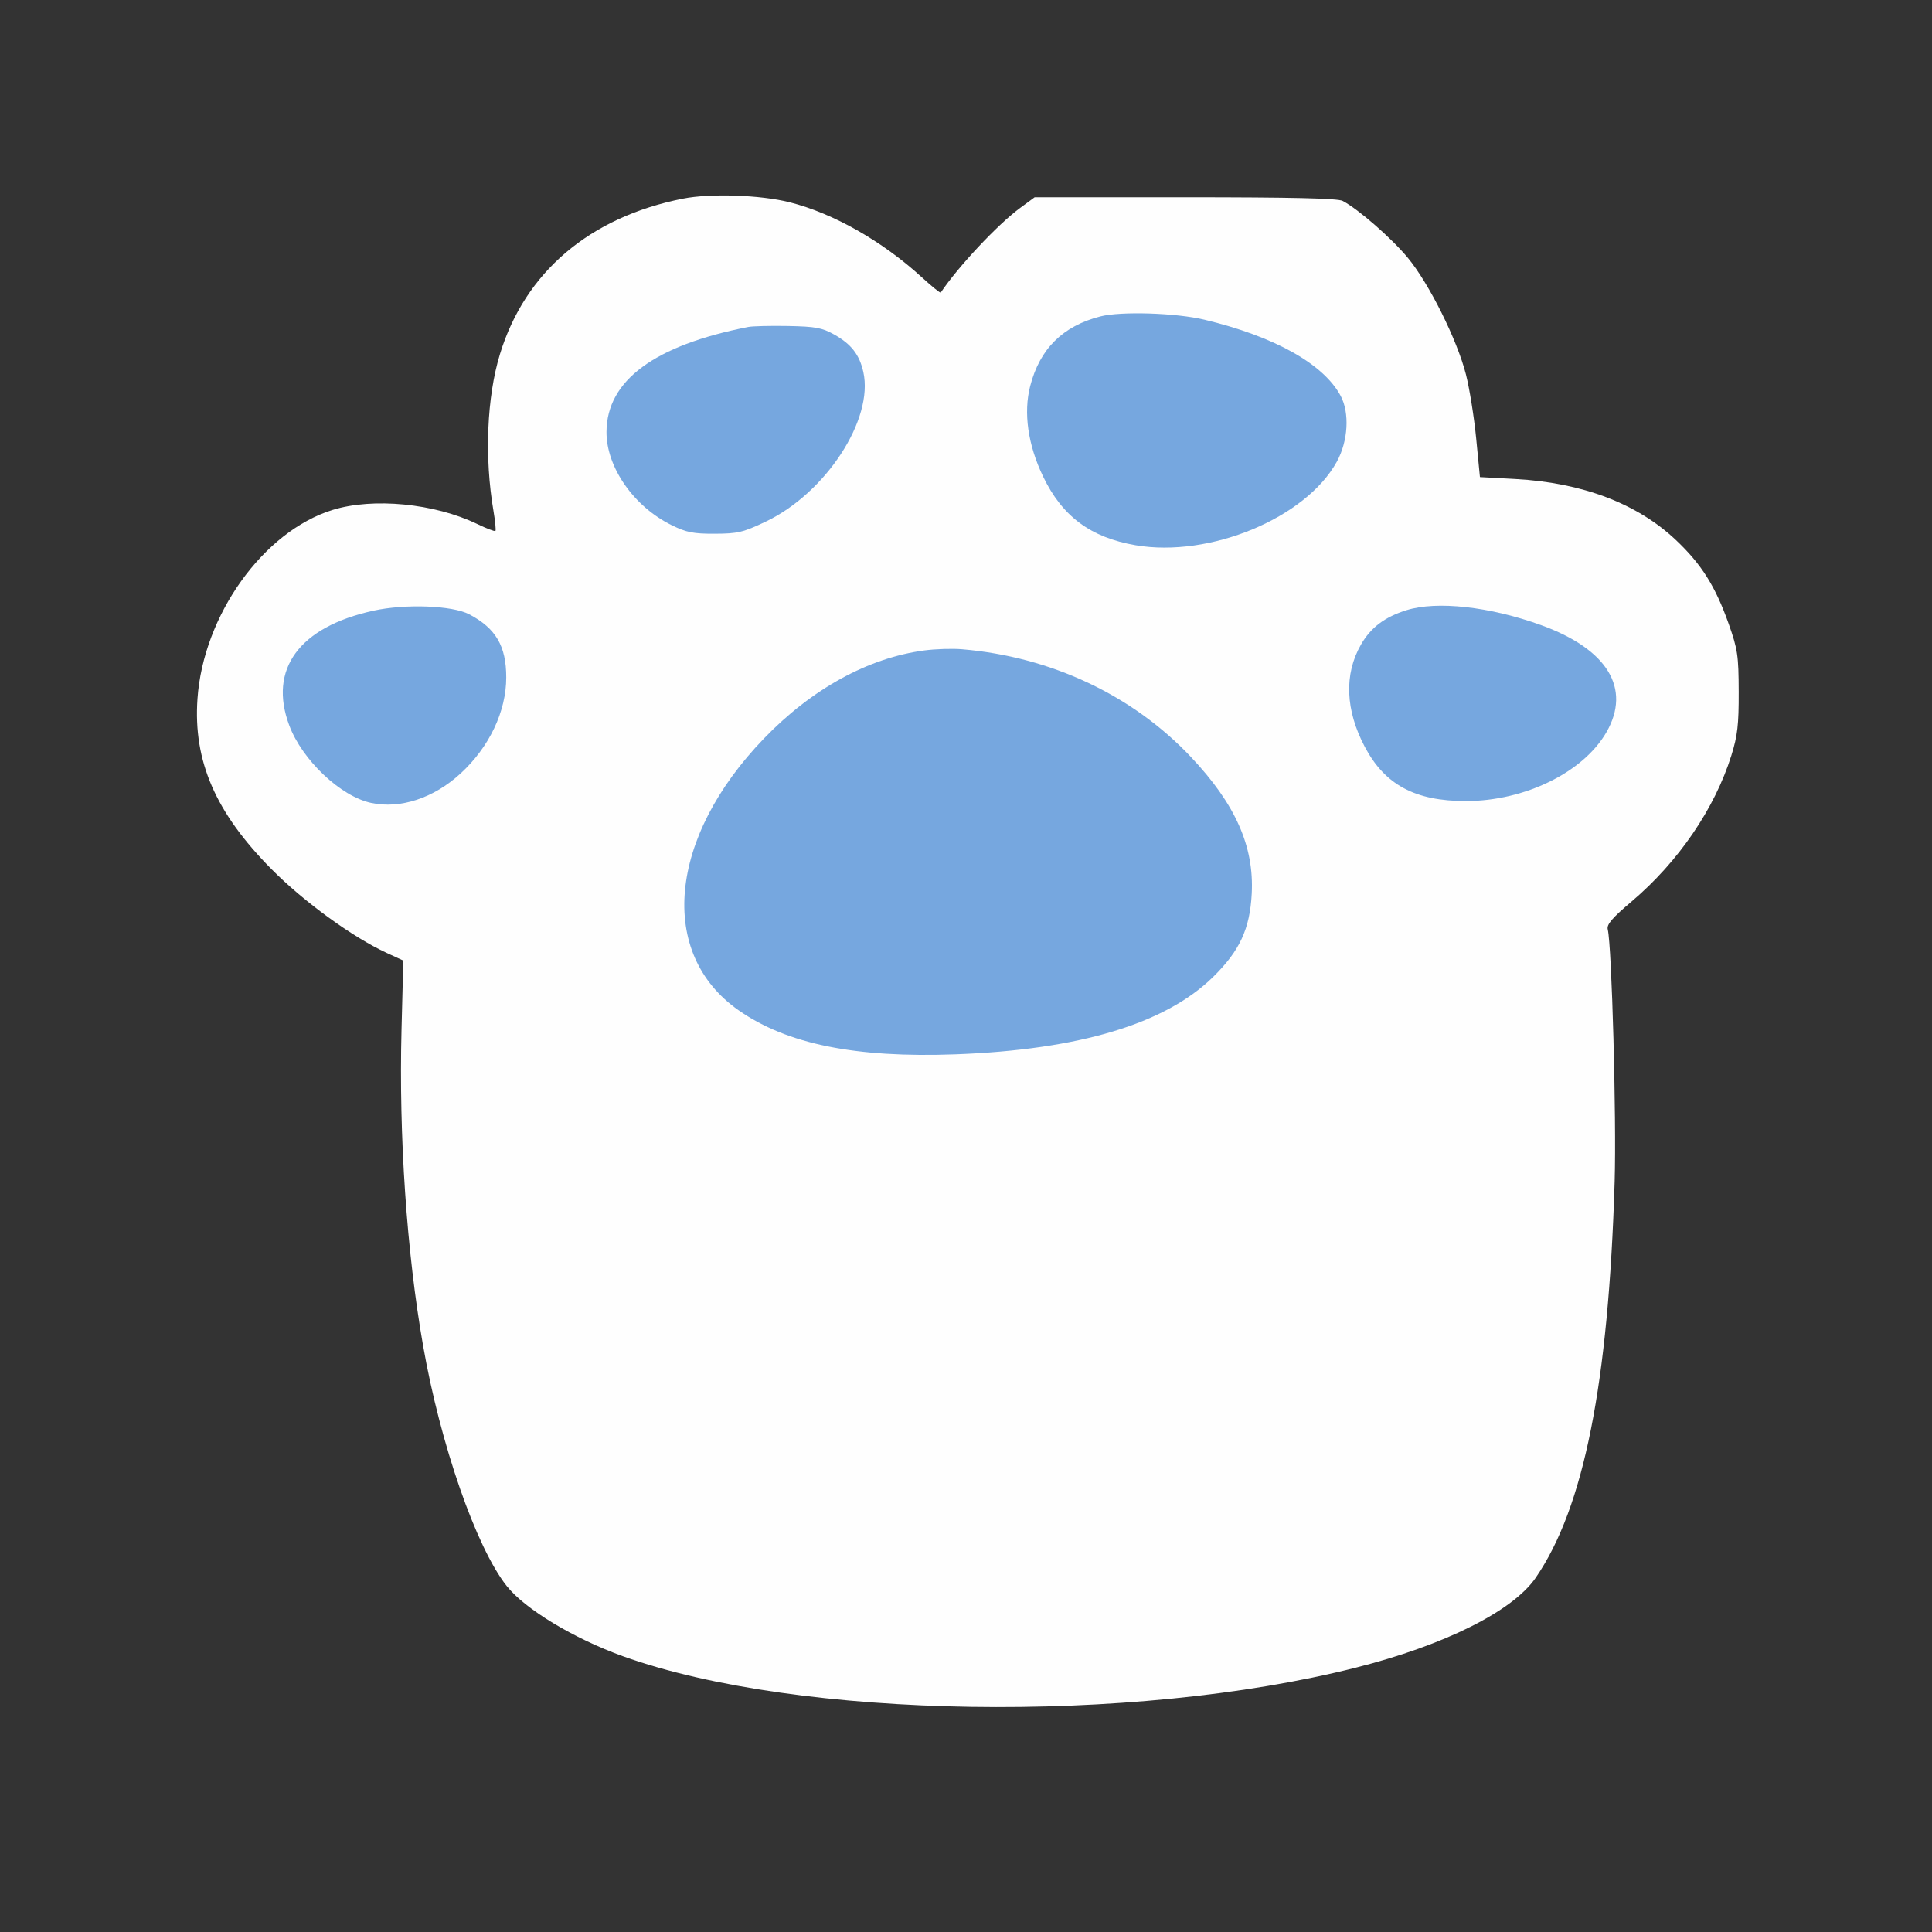 <?xml version="1.0" ?>
<svg xmlns="http://www.w3.org/2000/svg" version="1.1" width="100" height="100">
  <rect width="100%" height="100%" fill="#333333" stroke="none"/>
  <defs/>
  <g>
    <path d="M 35.346 10.282 C 30.518 11.242 27.178 14.08 25.878 18.328 C 25.198 20.548 25.069 23.675 25.543 26.45 C 25.633 26.982 25.678 27.446 25.643 27.481 C 25.608 27.517 25.182 27.354 24.697 27.12 C 22.485 26.053 19.315 25.745 17.217 26.393 C 13.626 27.503 10.518 31.849 10.221 36.175 C 10.0 39.401 11.155 42.06 14.046 44.98 C 15.721 46.673 18.241 48.505 20.019 49.325 L 20.875 49.719 L 20.783 53.288 C 20.64 58.811 21.05 64.819 21.899 69.653 C 22.797 74.772 24.644 80.084 26.22 82.082 C 27.166 83.283 29.693 84.81 32.257 85.731 C 41.317 88.985 58.573 89.253 70.17 86.319 C 74.779 85.153 78.302 83.392 79.49 81.661 C 81.983 78.025 83.257 71.628 83.574 61.15 C 83.672 57.89 83.428 48.986 83.217 48.105 C 83.155 47.851 83.441 47.518 84.451 46.662 C 86.87 44.612 88.756 41.852 89.614 39.106 C 89.935 38.078 90 37.518 89.995 35.804 C 89.989 33.927 89.942 33.609 89.477 32.293 C 88.79 30.35 88.071 29.207 86.751 27.958 C 84.748 26.064 81.91 24.984 78.43 24.793 L 76.601 24.693 L 76.407 22.694 C 76.3 21.595 76.061 20.101 75.875 19.374 C 75.414 17.572 73.961 14.659 72.865 13.339 C 72.021 12.322 70.3 10.82 69.496 10.399 C 69.24 10.265 66.873 10.21 61.344 10.21 L 53.554 10.21 L 52.789 10.773 C 51.638 11.619 49.587 13.808 48.692 15.144 C 48.669 15.179 48.23 14.824 47.717 14.355 C 45.662 12.477 43.141 11.045 40.878 10.471 C 39.372 10.089 36.764 10.0 35.346 10.282" stroke-width="1.0" fill="rgb(254, 254, 254)" opacity="1.0"/>
    <path d="M 47.839 33.667 C 44.939 34.052 42.019 35.655 39.544 38.222 C 34.588 43.362 34.031 49.358 38.236 52.296 C 40.736 54.043 44.286 54.763 49.464 54.571 C 55.852 54.334 60.315 52.994 62.786 50.571 C 64.166 49.217 64.693 48.085 64.789 46.261 C 64.918 43.809 63.949 41.627 61.646 39.185 C 58.627 35.983 54.407 33.996 49.794 33.605 C 49.295 33.562 48.415 33.59 47.839 33.667" stroke-width="1.0" fill="rgb(118, 167, 223)" opacity="1.0"/>
    <path d="M 56.958 16.377 C 55.009 16.875 53.819 18.056 53.322 19.983 C 52.967 21.361 53.204 23.025 53.987 24.658 C 54.981 26.73 56.447 27.819 58.78 28.221 C 62.616 28.88 67.592 26.813 69.196 23.894 C 69.78 22.832 69.864 21.375 69.393 20.493 C 68.511 18.84 65.968 17.416 62.343 16.548 C 60.873 16.195 58.022 16.105 56.958 16.377" stroke-width="1.0" fill="rgb(118, 167, 223)" opacity="1.0"/>
    <path d="M 72.799 31.583 C 71.669 31.937 70.946 32.485 70.439 33.372 C 69.565 34.902 69.636 36.753 70.641 38.655 C 71.682 40.625 73.251 41.466 75.883 41.463 C 78.931 41.46 81.96 39.972 83.152 37.893 C 84.446 35.638 83.201 33.599 79.772 32.358 C 77.114 31.396 74.372 31.092 72.799 31.583" stroke-width="1.0" fill="rgb(118, 167, 223)" opacity="1.0"/>
    <path d="M 38.731 16.923 C 33.872 17.875 31.409 19.694 31.392 22.347 C 31.379 24.177 32.803 26.219 34.763 27.182 C 35.531 27.559 35.888 27.63 37.001 27.625 C 38.184 27.621 38.466 27.554 39.625 27.003 C 42.742 25.523 45.236 21.703 44.685 19.251 C 44.484 18.355 44.059 17.81 43.175 17.314 C 42.551 16.964 42.21 16.901 40.795 16.874 C 39.887 16.857 38.958 16.879 38.731 16.923" stroke-width="1.0" fill="rgb(118, 167, 223)" opacity="1.0"/>
    <path d="M 19.33 31.608 C 15.486 32.451 13.882 34.636 14.972 37.547 C 15.644 39.343 17.63 41.222 19.214 41.56 C 20.718 41.881 22.446 41.313 23.83 40.044 C 25.322 38.676 26.203 36.827 26.203 35.062 C 26.203 33.437 25.663 32.519 24.283 31.794 C 23.413 31.338 20.979 31.246 19.33 31.608" stroke-width="1.0" fill="rgb(118, 167, 223)" opacity="1.0"/>
  </g>
</svg>
